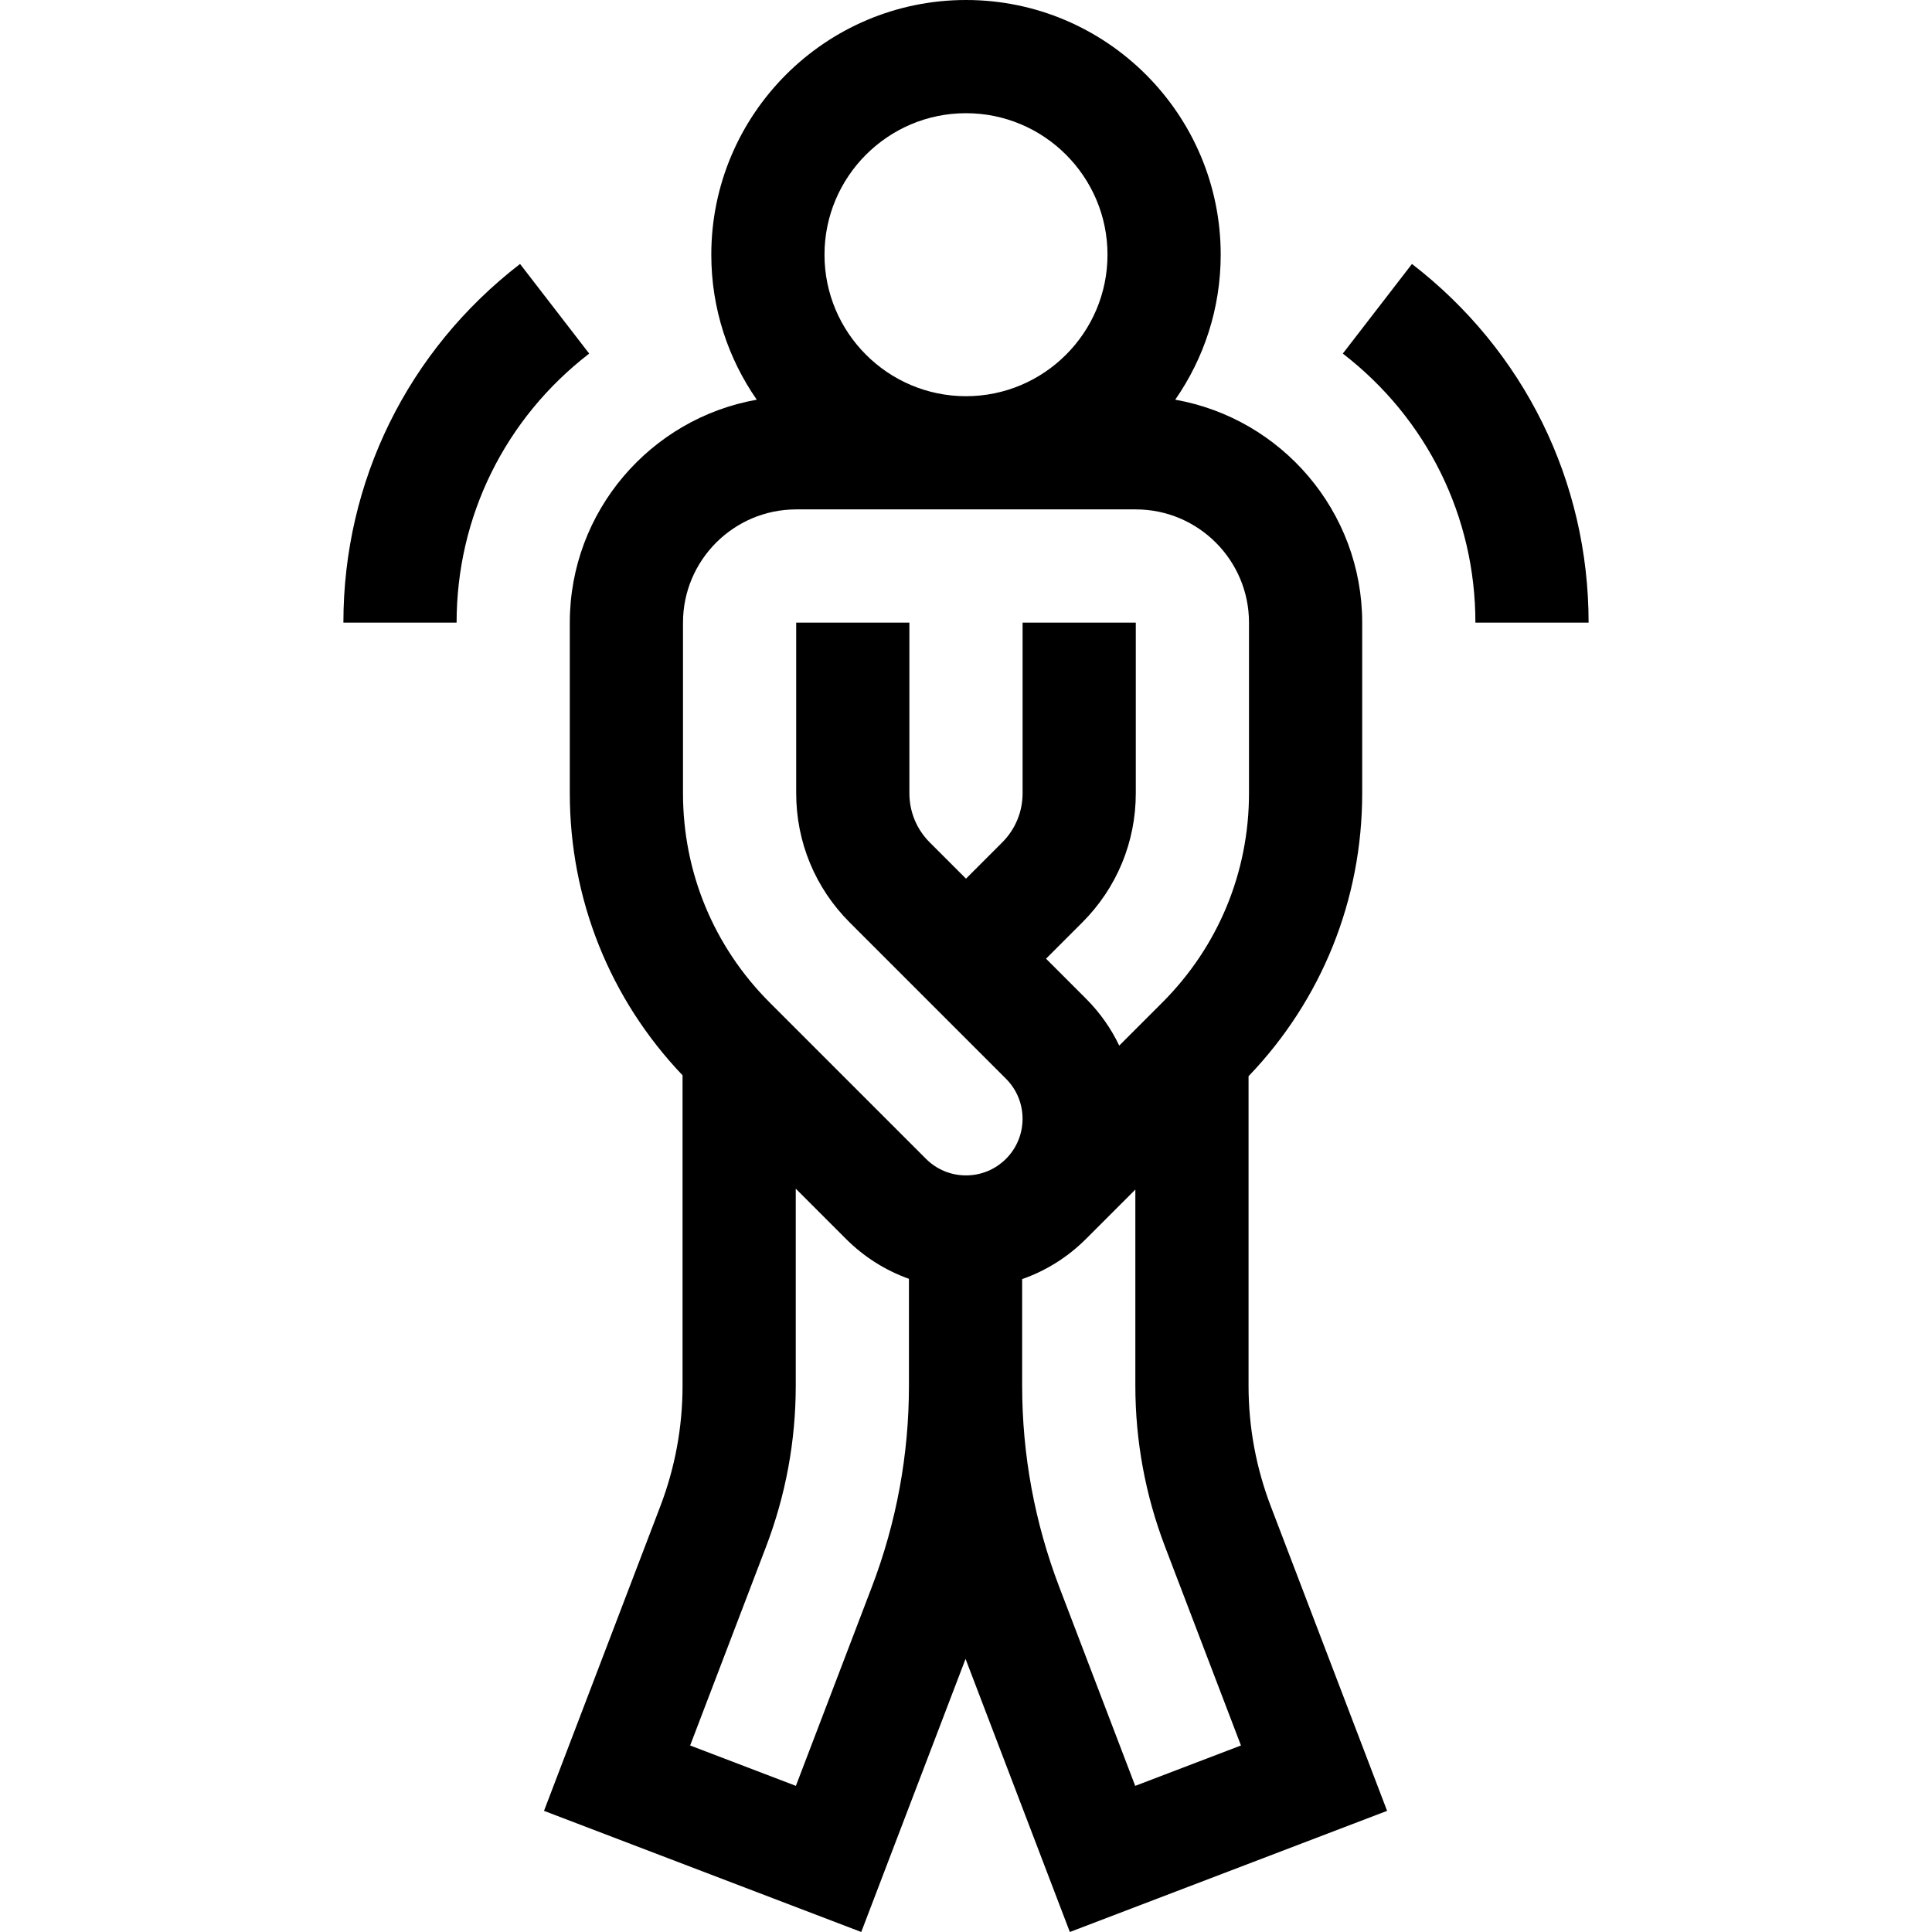 <svg id="Capa_1" enable-background="new 0 0 512.015 512.015" height="512" viewBox="0 0 512.015 512.015" width="512" xmlns="http://www.w3.org/2000/svg"><g><path d="m330.888 367.214v-81.997c19.44-20.279 30.119-46.818 30.119-75v-45.217c0-29.519-21.434-54.11-49.553-59.071 7.588-10.915 12.053-24.157 12.053-38.429 0-37.22-30.28-67.5-67.5-67.5s-67.5 30.28-67.5 67.5c0 14.272 4.465 27.514 12.053 38.429-28.119 4.96-49.553 29.551-49.553 59.071v45.217c0 28.068 10.59 54.508 29.881 74.756v82.241c0 10.977-1.985 21.742-5.901 31.995l-30.816 80.699 84.078 32.106 27.639-72.378 27.64 72.378 84.078-32.106-30.817-80.698c-3.915-10.254-5.901-21.02-5.901-31.996zm-74.881-337.214c20.678 0 37.5 16.822 37.5 37.5s-16.822 37.5-37.5 37.5-37.5-16.822-37.5-37.5 16.823-37.5 37.5-37.5zm-75 135c0-16.542 13.458-30 30-30h90c16.542 0 30 13.458 30 30v45.217c0 20.956-8.16 40.657-22.979 55.475l-11.412 11.412c-2.143-4.495-5.072-8.707-8.789-12.424l-10.607-10.607 9.595-9.596c9.151-9.151 14.191-21.318 14.191-34.26v-45.217h-30v45.217c0 4.928-1.919 9.562-5.404 13.047l-9.596 9.596-9.596-9.596c-3.485-3.485-5.404-8.118-5.404-13.047v-45.217h-30v45.217c0 12.941 5.04 25.108 14.191 34.26l41.416 41.416c5.849 5.849 5.849 15.365 0 21.214-2.833 2.833-6.601 4.394-10.606 4.394-4.006 0-7.773-1.561-10.606-4.394l-41.415-41.415c-14.818-14.817-22.979-34.519-22.979-55.475zm50.032 255.614-20.114 52.672-28.026-10.702 20.114-52.673c5.225-13.684 7.875-28.049 7.875-42.697v-52.194l13.299 13.3c4.799 4.798 10.491 8.378 16.701 10.588v28.307c0 18.32-3.313 36.287-9.849 53.399zm69.813 52.672-20.115-52.672c-6.535-17.112-9.849-35.079-9.849-53.4v-28.228c6.302-2.202 12.079-5.807 16.938-10.667l13.062-13.062v51.956c0 14.648 2.649 29.014 7.875 42.698l20.114 52.672z"/><path d="m156.147 93.705-18.326-23.752c-29.751 22.955-46.814 57.599-46.814 95.047h30c0-28.078 12.808-54.064 35.14-71.295z"/><path d="m374.194 69.953-18.326 23.752c22.332 17.231 35.14 43.217 35.14 71.295h30c-.001-37.448-17.063-72.092-46.814-95.047z"/></g></svg>